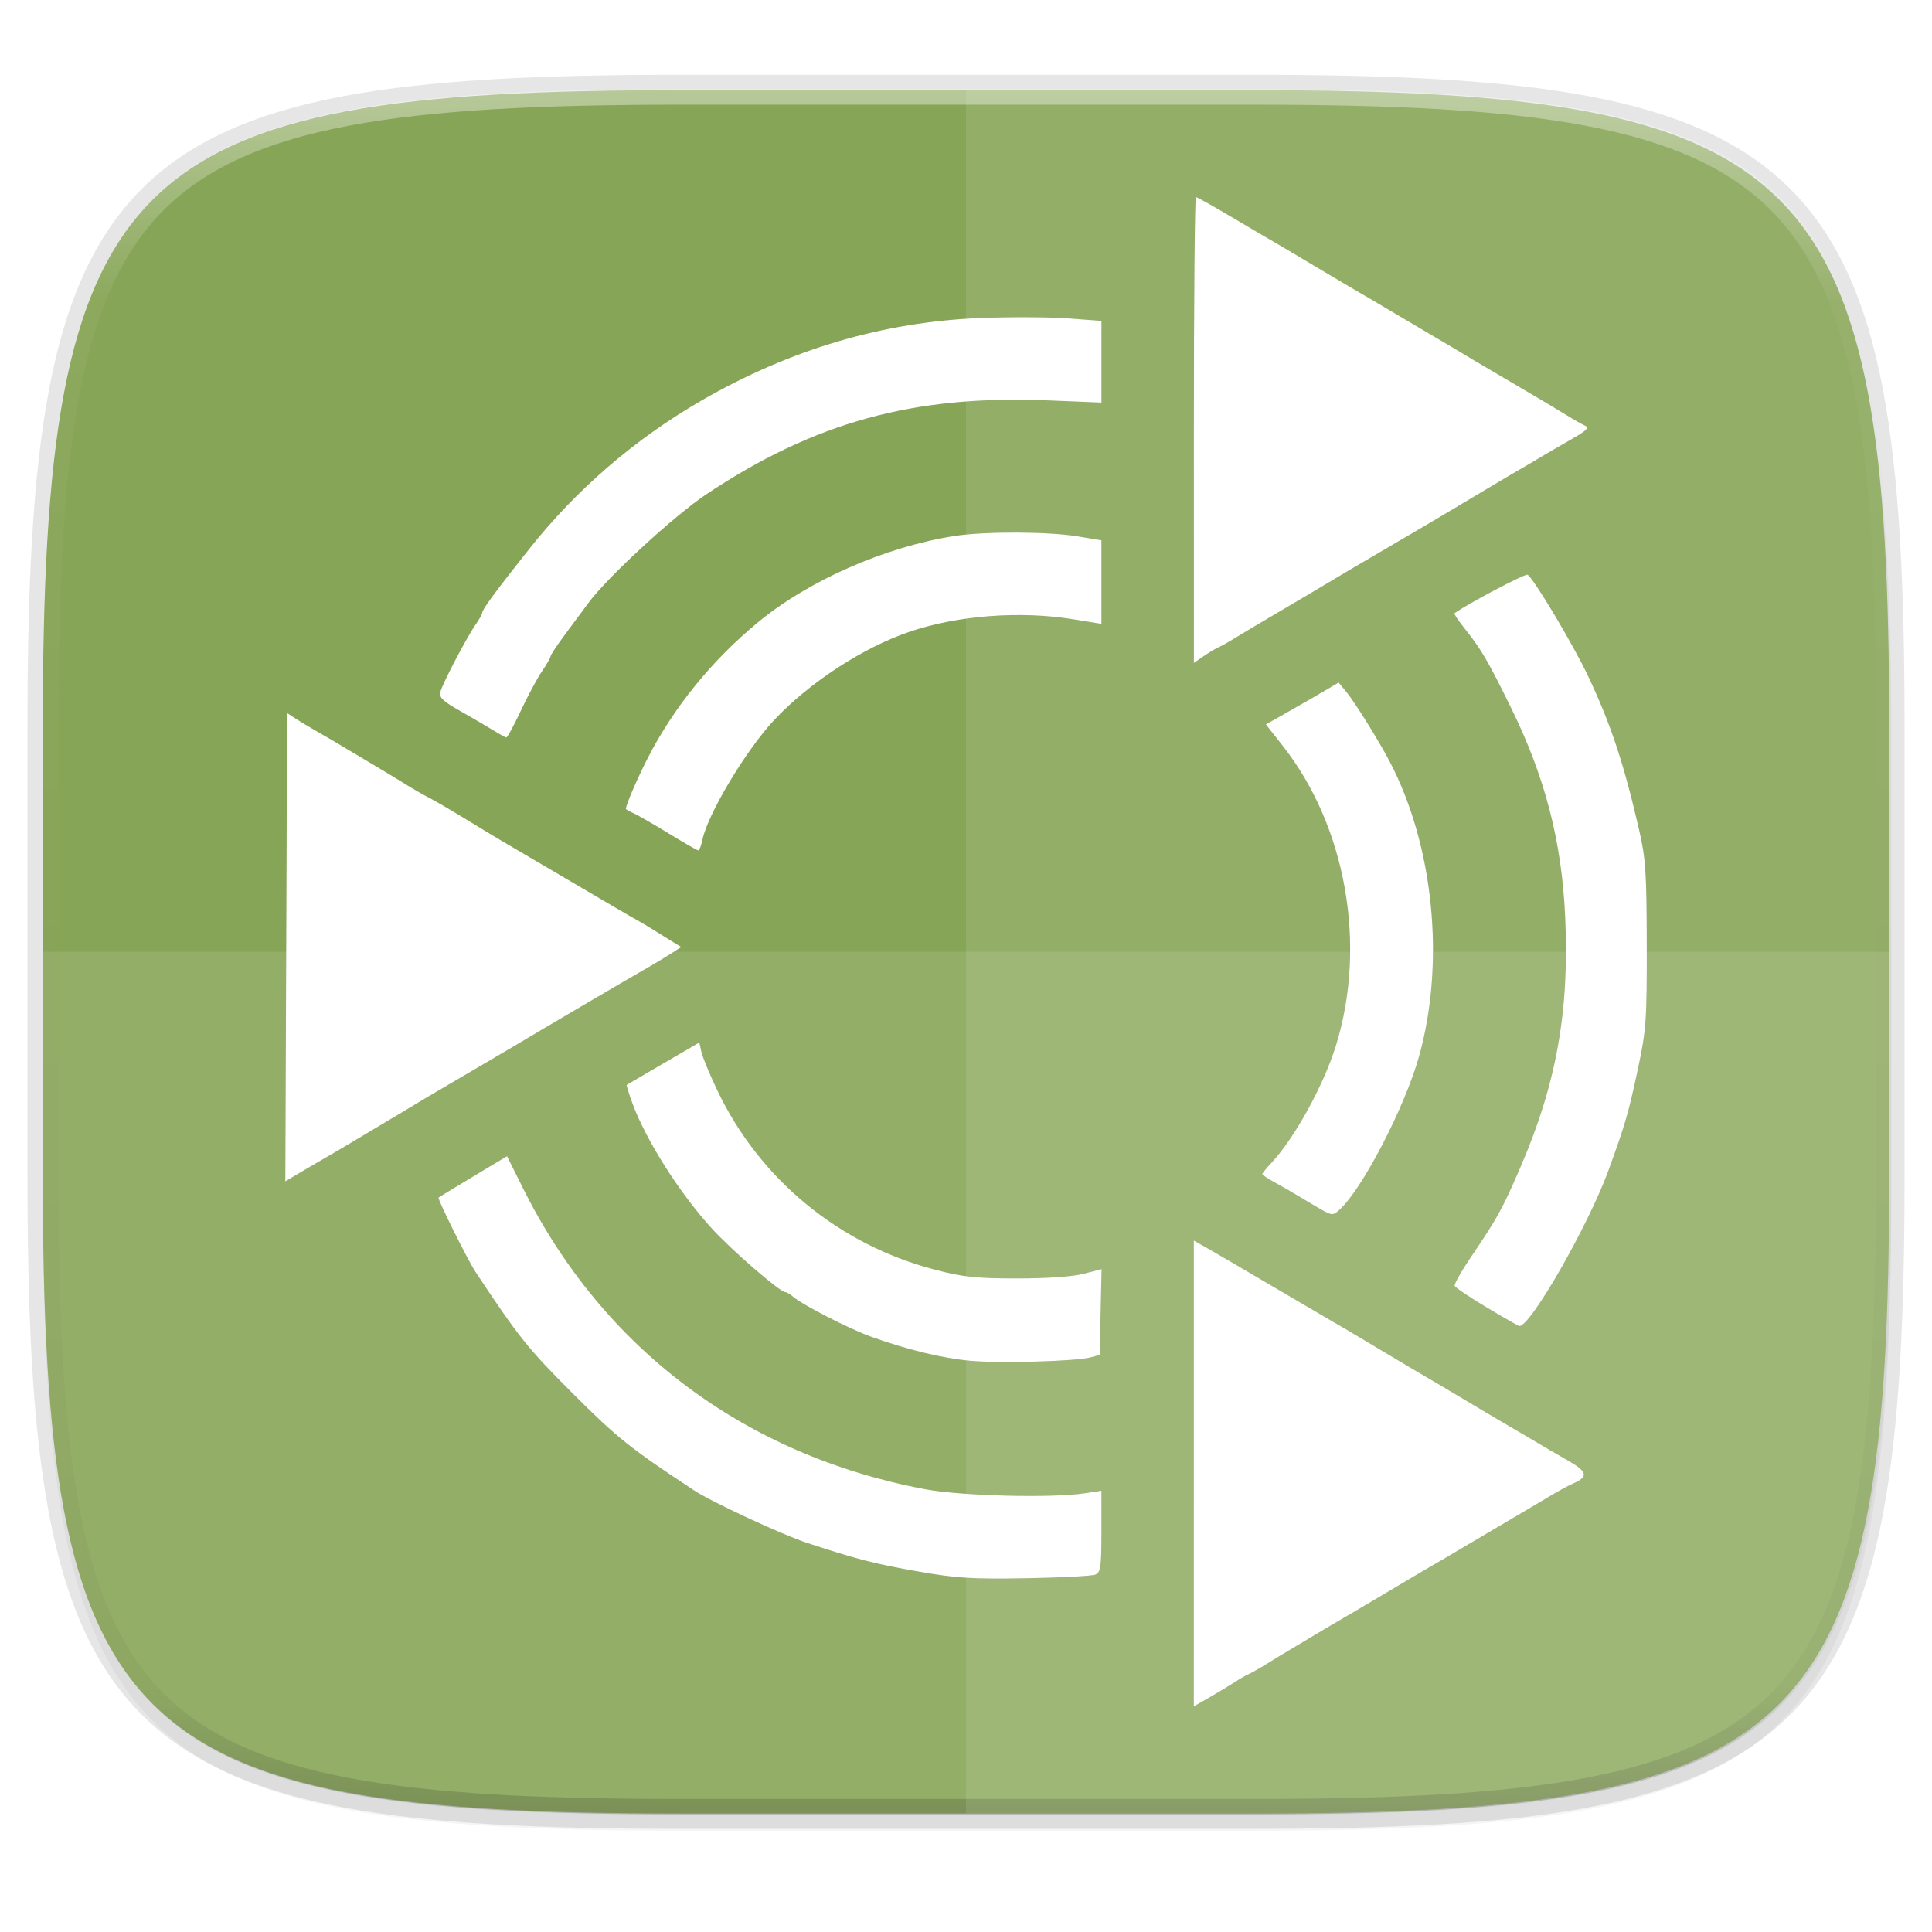 <?xml version="1.0" encoding="UTF-8" standalone="no"?>
<!-- Created with Inkscape (http://www.inkscape.org/) -->

<svg
   xmlns:dc="http://purl.org/dc/elements/1.1/"
   xmlns:cc="http://creativecommons.org/ns#"
   xmlns:rdf="http://www.w3.org/1999/02/22-rdf-syntax-ns#"
   xmlns:svg="http://www.w3.org/2000/svg"
   xmlns="http://www.w3.org/2000/svg"
   xmlns:xlink="http://www.w3.org/1999/xlink"
   xmlns:sodipodi="http://sodipodi.sourceforge.net/DTD/sodipodi-0.dtd"
   xmlns:inkscape="http://www.inkscape.org/namespaces/inkscape"
   width="256"
   height="256"
   viewBox="0 0 67.733 67.733"
   version="1.1"
   id="svg1488"
   inkscape:version="0.92.3 (2405546, 2018-03-11)"
   sodipodi:docname="desktop-enviroment-mate.svg">
  <defs
     id="defs1482">
    <clipPath
       clipPathUnits="userSpaceOnUse"
       id="clipPath1025">
      <path
         id="path1027"
         d="M 111.941,84 C 99.36,84.145 90.153,83.714 82.625,87.867 c -3.764,2.077 -6.752,5.575 -8.398,9.961 C 72.58,102.214 72,107.424 72,114 v 42 h 160 v -26 c 0,-6.576 -0.58,-11.786 -2.227,-16.172 -0.205,-0.545 -0.479,-1.04 -0.742,-1.543 -0.1,-0.185 -0.178,-0.381 -0.273,-0.566 -1.727,-3.388 -4.255,-6.145 -7.383,-7.871 C 213.846,99.694 204.64,100.145 192.059,100 H 192 151.668 L 135.453,84 h -23.492 z"
         style="color:#000000;font-style:normal;font-variant:normal;font-weight:normal;font-stretch:normal;font-size:medium;line-height:normal;font-family:sans-serif;font-variant-ligatures:none;font-variant-position:normal;font-variant-caps:normal;font-variant-numeric:normal;font-variant-alternates:normal;font-feature-settings:normal;text-indent:0;text-align:start;text-decoration:none;text-decoration-line:none;text-decoration-style:solid;text-decoration-color:#000000;letter-spacing:normal;word-spacing:normal;text-transform:none;writing-mode:lr-tb;direction:ltr;baseline-shift:baseline;text-anchor:start;white-space:normal;shape-padding:0;clip-rule:nonzero;display:inline;overflow:visible;visibility:visible;opacity:1;isolation:auto;mix-blend-mode:normal;color-interpolation:sRGB;color-interpolation-filters:linearRGB;solid-color:#000000;solid-opacity:1;fill:#e3dfd5;fill-opacity:1;fill-rule:nonzero;stroke:none;stroke-width:4;stroke-linecap:butt;stroke-linejoin:miter;stroke-miterlimit:4;stroke-dasharray:none;stroke-dashoffset:0;stroke-opacity:1;marker:none;color-rendering:auto;image-rendering:auto;shape-rendering:auto;text-rendering:auto;enable-background:accumulate"
         inkscape:connector-curvature="0" />
    </clipPath>
    <clipPath
       clipPathUnits="userSpaceOnUse"
       id="clipPath1082-3">
      <path
         sodipodi:nodetypes="sssssssss"
         inkscape:connector-curvature="0"
         id="path1084-6"
         d="M 361.938,-212 C 507.235,-212 528,-191.287 528,-46.125 V 70.125 C 528,215.286 507.235,236 361.938,236 H 214.062 C 68.765,236 48,215.286 48,70.125 V -46.125 C 48,-191.287 68.765,-212 214.062,-212 Z"
         style="display:inline;opacity:1;fill:#8c59d9;fill-opacity:1;stroke:none;stroke-width:2;stroke-linecap:round;stroke-linejoin:round;stroke-miterlimit:4;stroke-dasharray:none;stroke-dashoffset:0;stroke-opacity:1;enable-background:new" />
    </clipPath>
    <clipPath
       clipPathUnits="userSpaceOnUse"
       id="clipPath1082-3-5">
      <path
         sodipodi:nodetypes="sssssssss"
         inkscape:connector-curvature="0"
         id="path1084-6-6"
         d="M 361.938,-212 C 507.235,-212 528,-191.287 528,-46.125 V 70.125 C 528,215.286 507.235,236 361.938,236 H 214.062 C 68.765,236 48,215.286 48,70.125 V -46.125 C 48,-191.287 68.765,-212 214.062,-212 Z"
         style="display:inline;opacity:1;fill:#8c59d9;fill-opacity:1;stroke:none;stroke-width:2;stroke-linecap:round;stroke-linejoin:round;stroke-miterlimit:4;stroke-dasharray:none;stroke-dashoffset:0;stroke-opacity:1;enable-background:new" />
    </clipPath>
    <clipPath
       clipPathUnits="userSpaceOnUse"
       id="clipPath1082-3-9">
      <path
         sodipodi:nodetypes="sssssssss"
         inkscape:connector-curvature="0"
         id="path1084-6-3"
         d="M 361.938,-212 C 507.235,-212 528,-191.287 528,-46.125 V 70.125 C 528,215.286 507.235,236 361.938,236 H 214.062 C 68.765,236 48,215.286 48,70.125 V -46.125 C 48,-191.287 68.765,-212 214.062,-212 Z"
         style="display:inline;opacity:1;fill:#8c59d9;fill-opacity:1;stroke:none;stroke-width:2;stroke-linecap:round;stroke-linejoin:round;stroke-miterlimit:4;stroke-dasharray:none;stroke-dashoffset:0;stroke-opacity:1;enable-background:new" />
    </clipPath>
    <clipPath
       clipPathUnits="userSpaceOnUse"
       id="clipPath1082-3-3">
      <path
         sodipodi:nodetypes="sssssssss"
         inkscape:connector-curvature="0"
         id="path1084-6-67"
         d="M 361.938,-212 C 507.235,-212 528,-191.287 528,-46.125 V 70.125 C 528,215.286 507.235,236 361.938,236 H 214.062 C 68.765,236 48,215.286 48,70.125 V -46.125 C 48,-191.287 68.765,-212 214.062,-212 Z"
         style="display:inline;opacity:1;fill:#8c59d9;fill-opacity:1;stroke:none;stroke-width:2;stroke-linecap:round;stroke-linejoin:round;stroke-miterlimit:4;stroke-dasharray:none;stroke-dashoffset:0;stroke-opacity:1;enable-background:new" />
    </clipPath>
    <clipPath
       clipPathUnits="userSpaceOnUse"
       id="clipPath1082-3-53">
      <path
         sodipodi:nodetypes="sssssssss"
         inkscape:connector-curvature="0"
         id="path1084-6-5"
         d="M 361.938,-212 C 507.235,-212 528,-191.287 528,-46.125 V 70.125 C 528,215.286 507.235,236 361.938,236 H 214.062 C 68.765,236 48,215.286 48,70.125 V -46.125 C 48,-191.287 68.765,-212 214.062,-212 Z"
         style="display:inline;opacity:1;fill:#8c59d9;fill-opacity:1;stroke:none;stroke-width:2;stroke-linecap:round;stroke-linejoin:round;stroke-miterlimit:4;stroke-dasharray:none;stroke-dashoffset:0;stroke-opacity:1;enable-background:new" />
    </clipPath>
    <clipPath
       clipPathUnits="userSpaceOnUse"
       id="clipPath1082-3-6">
      <path
         sodipodi:nodetypes="sssssssss"
         inkscape:connector-curvature="0"
         id="path1084-6-2"
         d="M 361.938,-212 C 507.235,-212 528,-191.287 528,-46.125 V 70.125 C 528,215.286 507.235,236 361.938,236 H 214.062 C 68.765,236 48,215.286 48,70.125 V -46.125 C 48,-191.287 68.765,-212 214.062,-212 Z"
         style="display:inline;opacity:1;fill:#8c59d9;fill-opacity:1;stroke:none;stroke-width:2;stroke-linecap:round;stroke-linejoin:round;stroke-miterlimit:4;stroke-dasharray:none;stroke-dashoffset:0;stroke-opacity:1;enable-background:new" />
    </clipPath>
    <clipPath
       clipPathUnits="userSpaceOnUse"
       id="clipPath1082-3-91">
      <path
         sodipodi:nodetypes="sssssssss"
         inkscape:connector-curvature="0"
         id="path1084-6-27"
         d="M 361.938,-212 C 507.235,-212 528,-191.287 528,-46.125 V 70.125 C 528,215.286 507.235,236 361.938,236 H 214.062 C 68.765,236 48,215.286 48,70.125 V -46.125 C 48,-191.287 68.765,-212 214.062,-212 Z"
         style="display:inline;opacity:1;fill:#8c59d9;fill-opacity:1;stroke:none;stroke-width:2;stroke-linecap:round;stroke-linejoin:round;stroke-miterlimit:4;stroke-dasharray:none;stroke-dashoffset:0;stroke-opacity:1;enable-background:new" />
    </clipPath>
    <clipPath
       clipPathUnits="userSpaceOnUse"
       id="clipPath1025-0">
      <path
         style="opacity:1;fill:#8c59d9;fill-opacity:1;stroke:none;stroke-width:2;stroke-linecap:round;stroke-linejoin:round;stroke-miterlimit:4;stroke-dasharray:none;stroke-dashoffset:0;stroke-opacity:1"
         d="M 329.938,32 C 475.235,32 496,52.713 496,197.875 v 116.25 C 496,459.286 475.235,480 329.938,480 H 182.062 C 36.765,480 16,459.286 16,314.125 V 197.875 C 16,52.713 36.765,32 182.062,32 Z"
         id="path1027-9"
         inkscape:connector-curvature="0"
         sodipodi:nodetypes="sssssssss" />
    </clipPath>
    <clipPath
       clipPathUnits="userSpaceOnUse"
       id="clipPath4277-8">
      <rect
         style="color:#000000;display:inline;overflow:visible;visibility:visible;opacity:0.82;fill:#88b637;fill-opacity:1;fill-rule:nonzero;stroke:none;stroke-width:2;stroke-linecap:butt;stroke-linejoin:miter;stroke-miterlimit:4;stroke-dasharray:none;stroke-dashoffset:0;stroke-opacity:1;marker:none;enable-background:accumulate"
         id="rect4279-6"
         width="512"
         height="512"
         x="5.5999999e-07"
         y="0"
         ry="1" />
    </clipPath>
    <linearGradient
       id="linearGradient3650-7-9">
      <stop
         style="stop-color:#5884f4;stop-opacity:1"
         offset="0"
         id="stop4366" />
      <stop
         id="stop4368"
         offset="1"
         style="stop-color:#80a3fa;stop-opacity:1" />
    </linearGradient>
    <clipPath
       clipPathUnits="userSpaceOnUse"
       id="clipPath1082-3-36">
      <path
         sodipodi:nodetypes="sssssssss"
         inkscape:connector-curvature="0"
         id="path1084-6-0"
         d="M 361.938,-212 C 507.235,-212 528,-191.287 528,-46.125 V 70.125 C 528,215.286 507.235,236 361.938,236 H 214.062 C 68.765,236 48,215.286 48,70.125 V -46.125 C 48,-191.287 68.765,-212 214.062,-212 Z"
         style="display:inline;opacity:1;fill:#8c59d9;fill-opacity:1;stroke:none;stroke-width:2;stroke-linecap:round;stroke-linejoin:round;stroke-miterlimit:4;stroke-dasharray:none;stroke-dashoffset:0;stroke-opacity:1;enable-background:new" />
    </clipPath>
    <clipPath
       clipPathUnits="userSpaceOnUse"
       id="clipPath983">
      <path
         id="path985"
         d="M 115.031,44 C 42.383,44 32,54.357 32,126.938 v 58.125 C 32,257.643 42.383,268 115.031,268 H 152 V 44 Z"
         style="opacity:1;fill:#4d4d4d;fill-opacity:1;stroke:none;stroke-width:2;stroke-linecap:round;stroke-linejoin:round;stroke-miterlimit:4;stroke-dasharray:none;stroke-dashoffset:0;stroke-opacity:1"
         inkscape:connector-curvature="0" />
    </clipPath>
    <clipPath
       clipPathUnits="userSpaceOnUse"
       id="clipPath1082-3-62">
      <path
         sodipodi:nodetypes="sssssssss"
         inkscape:connector-curvature="0"
         id="path1084-6-61"
         d="M 361.938,-212 C 507.235,-212 528,-191.287 528,-46.125 V 70.125 C 528,215.286 507.235,236 361.938,236 H 214.062 C 68.765,236 48,215.286 48,70.125 V -46.125 C 48,-191.287 68.765,-212 214.062,-212 Z"
         style="display:inline;opacity:1;fill:#8c59d9;fill-opacity:1;stroke:none;stroke-width:2;stroke-linecap:round;stroke-linejoin:round;stroke-miterlimit:4;stroke-dasharray:none;stroke-dashoffset:0;stroke-opacity:1;enable-background:new" />
    </clipPath>
    <clipPath
       clipPathUnits="userSpaceOnUse"
       id="clipPath949">
      <path
         sodipodi:nodetypes="sssssssss"
         inkscape:connector-curvature="0"
         id="path951"
         d="M 329.938,32 C 475.235,32 496,52.713 496,197.875 v 116.25 C 496,459.286 475.235,480 329.938,480 H 182.062 C 36.765,480 16,459.286 16,314.125 V 197.875 C 16,52.713 36.765,32 182.062,32 Z"
         style="opacity:1;fill:#eab305;fill-opacity:1;stroke:none;stroke-width:4;stroke-linecap:round;stroke-linejoin:round;stroke-miterlimit:4;stroke-dasharray:none;stroke-dashoffset:0;stroke-opacity:1" />
    </clipPath>
    <clipPath
       clipPathUnits="userSpaceOnUse"
       id="clipPath954">
      <path
         sodipodi:nodetypes="sssssssss"
         inkscape:connector-curvature="0"
         id="path952"
         d="M 329.938,32 C 475.235,32 496,52.713 496,197.875 v 116.25 C 496,459.286 475.235,480 329.938,480 H 182.062 C 36.765,480 16,459.286 16,314.125 V 197.875 C 16,52.713 36.765,32 182.062,32 Z"
         style="opacity:1;fill:#eab305;fill-opacity:1;stroke:none;stroke-width:4;stroke-linecap:round;stroke-linejoin:round;stroke-miterlimit:4;stroke-dasharray:none;stroke-dashoffset:0;stroke-opacity:1" />
    </clipPath>
    <clipPath
       clipPathUnits="userSpaceOnUse"
       id="clipPath1082-3-8">
      <path
         sodipodi:nodetypes="sssssssss"
         inkscape:connector-curvature="0"
         id="path1084-6-7"
         d="M 361.938,-212 C 507.235,-212 528,-191.287 528,-46.125 V 70.125 C 528,215.286 507.235,236 361.938,236 H 214.062 C 68.765,236 48,215.286 48,70.125 V -46.125 C 48,-191.287 68.765,-212 214.062,-212 Z"
         style="display:inline;opacity:1;fill:#8c59d9;fill-opacity:1;stroke:none;stroke-width:2;stroke-linecap:round;stroke-linejoin:round;stroke-miterlimit:4;stroke-dasharray:none;stroke-dashoffset:0;stroke-opacity:1;enable-background:new" />
    </clipPath>
    <clipPath
       clipPathUnits="userSpaceOnUse"
       id="clipPath1082-3-92">
      <path
         sodipodi:nodetypes="sssssssss"
         inkscape:connector-curvature="0"
         id="path1084-6-02"
         d="M 361.938,-212 C 507.235,-212 528,-191.287 528,-46.125 V 70.125 C 528,215.286 507.235,236 361.938,236 H 214.062 C 68.765,236 48,215.286 48,70.125 V -46.125 C 48,-191.287 68.765,-212 214.062,-212 Z"
         style="display:inline;opacity:1;fill:#8c59d9;fill-opacity:1;stroke:none;stroke-width:2;stroke-linecap:round;stroke-linejoin:round;stroke-miterlimit:4;stroke-dasharray:none;stroke-dashoffset:0;stroke-opacity:1;enable-background:new" />
    </clipPath>
    <clipPath
       clipPathUnits="userSpaceOnUse"
       id="clipPath1082">
      <path
         sodipodi:nodetypes="sssssssss"
         inkscape:connector-curvature="0"
         id="path1084"
         d="M 361.938,-212 C 507.235,-212 528,-191.287 528,-46.125 V 70.125 C 528,215.286 507.235,236 361.938,236 H 214.062 C 68.765,236 48,215.286 48,70.125 V -46.125 C 48,-191.287 68.765,-212 214.062,-212 Z"
         style="display:inline;opacity:1;fill:#8c59d9;fill-opacity:1;stroke:none;stroke-width:2;stroke-linecap:round;stroke-linejoin:round;stroke-miterlimit:4;stroke-dasharray:none;stroke-dashoffset:0;stroke-opacity:1;enable-background:new" />
    </clipPath>
    <linearGradient
       inkscape:collect="always"
       xlink:href="#linearGradient1013"
       id="linearGradient1108"
       x1="296"
       y1="-212"
       x2="296"
       y2="236"
       gradientUnits="userSpaceOnUse" />
    <linearGradient
       id="linearGradient1013"
       inkscape:collect="always">
      <stop
         id="stop1005"
         offset="0"
         style="stop-color:#ffffff;stop-opacity:1;" />
      <stop
         style="stop-color:#ffffff;stop-opacity:0.098"
         offset="0.125"
         id="stop1007" />
      <stop
         style="stop-color:#000000;stop-opacity:0.098"
         offset="0.925"
         id="stop1009" />
      <stop
         id="stop1011"
         offset="1"
         style="stop-color:#000000;stop-opacity:0.498" />
    </linearGradient>
    <clipPath
       clipPathUnits="userSpaceOnUse"
       id="clipPath1082-3-361">
      <path
         sodipodi:nodetypes="sssssssss"
         inkscape:connector-curvature="0"
         id="path1084-6-29"
         d="M 361.938,-212 C 507.235,-212 528,-191.287 528,-46.125 V 70.125 C 528,215.286 507.235,236 361.938,236 H 214.062 C 68.765,236 48,215.286 48,70.125 V -46.125 C 48,-191.287 68.765,-212 214.062,-212 Z"
         style="display:inline;opacity:1;fill:#8c59d9;fill-opacity:1;stroke:none;stroke-width:2;stroke-linecap:round;stroke-linejoin:round;stroke-miterlimit:4;stroke-dasharray:none;stroke-dashoffset:0;stroke-opacity:1;enable-background:new" />
    </clipPath>
    <clipPath
       clipPathUnits="userSpaceOnUse"
       id="clipPath1079">
      <circle
         cx="213.843"
         cy="146"
         r="55"
         style="color:#000000;display:inline;overflow:visible;visibility:visible;opacity:1;fill:url(#linearGradient1083);fill-opacity:1;fill-rule:nonzero;stroke:none;stroke-width:8;stroke-linecap:butt;stroke-linejoin:miter;stroke-miterlimit:4;stroke-dasharray:none;stroke-dashoffset:0;stroke-opacity:1;marker:none;enable-background:accumulate"
         id="circle1081"
         transform="scale(-1,1)" />
    </clipPath>
    <clipPath
       clipPathUnits="userSpaceOnUse"
       id="clipPath984">
      <circle
         cx="213.843"
         cy="146"
         r="55"
         style="color:#000000;display:inline;overflow:visible;visibility:visible;opacity:1;fill:url(#linearGradient1083);fill-opacity:1;fill-rule:nonzero;stroke:none;stroke-width:8;stroke-linecap:butt;stroke-linejoin:miter;stroke-miterlimit:4;stroke-dasharray:none;stroke-dashoffset:0;stroke-opacity:1;marker:none;enable-background:accumulate"
         id="circle982"
         transform="scale(-1,1)" />
    </clipPath>
    <clipPath
       clipPathUnits="userSpaceOnUse"
       id="clipPath988">
      <circle
         cx="213.843"
         cy="146"
         r="55"
         style="color:#000000;display:inline;overflow:visible;visibility:visible;opacity:1;fill:url(#linearGradient1083);fill-opacity:1;fill-rule:nonzero;stroke:none;stroke-width:8;stroke-linecap:butt;stroke-linejoin:miter;stroke-miterlimit:4;stroke-dasharray:none;stroke-dashoffset:0;stroke-opacity:1;marker:none;enable-background:accumulate"
         id="circle986"
         transform="scale(-1,1)" />
    </clipPath>
    <clipPath
       clipPathUnits="userSpaceOnUse"
       id="clipPath992">
      <circle
         cx="213.843"
         cy="146"
         r="55"
         style="color:#000000;display:inline;overflow:visible;visibility:visible;opacity:1;fill:url(#linearGradient1083);fill-opacity:1;fill-rule:nonzero;stroke:none;stroke-width:8;stroke-linecap:butt;stroke-linejoin:miter;stroke-miterlimit:4;stroke-dasharray:none;stroke-dashoffset:0;stroke-opacity:1;marker:none;enable-background:accumulate"
         id="circle990"
         transform="scale(-1,1)" />
    </clipPath>
    <filter
       inkscape:collect="always"
       style="color-interpolation-filters:sRGB"
       id="filter4569"
       x="-0.012"
       width="1.023"
       y="-0.012"
       height="1.025">
      <feGaussianBlur
         inkscape:collect="always"
         stdDeviation="1.16"
         id="feGaussianBlur4571" />
    </filter>
    <filter
       inkscape:collect="always"
       style="color-interpolation-filters:sRGB"
       id="filter939"
       x="-0.023"
       width="1.046"
       y="-0.025"
       height="1.05">
      <feGaussianBlur
         inkscape:collect="always"
         stdDeviation="2.32"
         id="feGaussianBlur941" />
    </filter>
    <filter
       inkscape:collect="always"
       style="color-interpolation-filters:sRGB"
       id="filter1531"
       x="-0.051"
       width="1.101"
       y="-0.046"
       height="1.091">
      <feGaussianBlur
         inkscape:collect="always"
         stdDeviation="1.006"
         id="feGaussianBlur1533" />
    </filter>
  </defs>
  <sodipodi:namedview
     id="base"
     pagecolor="#ffffff"
     bordercolor="#666666"
     borderopacity="1.0"
     inkscape:pageopacity="0.0"
     inkscape:pageshadow="2"
     inkscape:zoom="1.3285256"
     inkscape:cx="-198.53983"
     inkscape:cy="76.041629"
     inkscape:document-units="px"
     inkscape:current-layer="layer1"
     showgrid="false"
     units="px"
     inkscape:window-width="1920"
     inkscape:window-height="1009"
     inkscape:window-x="0"
     inkscape:window-y="34"
     inkscape:window-maximized="1">
    <inkscape:grid
       type="xygrid"
       id="grid2168" />
  </sodipodi:namedview>
  <g
     inkscape:label="Livello 1"
     inkscape:groupmode="layer"
     id="layer1"
     transform="translate(0,-229.267)">
    <path
       style="display:inline;opacity:0.2;fill:#000000;fill-opacity:1;stroke:none;stroke-width:2;stroke-linecap:round;stroke-linejoin:round;stroke-miterlimit:4;stroke-dasharray:none;stroke-dashoffset:0;stroke-opacity:1;filter:url(#filter939);enable-background:new"
       d="m 162.537,5.568 c 72.649,0 83.031,10.357 83.031,82.938 v 58.125 c 0,72.581 -10.383,82.938 -83.031,82.938 H 88.599 C 15.951,229.568 5.568,219.211 5.568,146.631 V 88.506 c 0,-72.581 10.383,-82.938 83.031,-82.938 z"
       id="path937"
       inkscape:connector-curvature="0"
       sodipodi:nodetypes="sssssssss"
       transform="matrix(0.27,0,0,0.27,-1.9098094e-8,231.465)" />
    <path
       sodipodi:nodetypes="sssssssss"
       inkscape:connector-curvature="0"
       id="path4558"
       d="m 43.837,232.428 c 19.594,0 22.394,2.793 22.394,22.369 v 15.677 c 0,19.576 -2.8,22.369 -22.394,22.369 H 23.896 c -19.594,0 -22.394,-2.793 -22.394,-22.369 v -15.677 c 0,-19.576 2.8,-22.369 22.394,-22.369 z"
       style="display:inline;opacity:0.1;fill:none;fill-opacity:1;stroke:#000000;stroke-width:1.079;stroke-linecap:round;stroke-linejoin:round;stroke-miterlimit:4;stroke-dasharray:none;stroke-dashoffset:0;stroke-opacity:1;enable-background:new" />
    <path
       sodipodi:nodetypes="sssssssss"
       inkscape:connector-curvature="0"
       id="path4567"
       d="m 162.537,3.568 c 72.649,0 83.031,10.357 83.031,82.938 v 58.125 c 0,72.581 -10.383,82.938 -83.031,82.938 H 88.599 C 15.951,227.568 5.568,217.211 5.568,144.631 V 86.506 c 0,-72.581 10.383,-82.938 83.031,-82.938 z"
       style="display:inline;opacity:0.1;fill:#000000;fill-opacity:1;stroke:none;stroke-width:2;stroke-linecap:round;stroke-linejoin:round;stroke-miterlimit:4;stroke-dasharray:none;stroke-dashoffset:0;stroke-opacity:1;filter:url(#filter4569);enable-background:new"
       transform="matrix(0.27,0,0,0.27,-1.9098094e-8,231.465)" />
    <path
       style="display:inline;opacity:1;fill:#87a556;fill-opacity:1;stroke:none;stroke-width:0.539;stroke-linecap:round;stroke-linejoin:round;stroke-miterlimit:4;stroke-dasharray:none;stroke-dashoffset:0;stroke-opacity:1;enable-background:new"
       d="m 43.837,232.428 c 19.594,0 22.394,2.793 22.394,22.369 v 15.677 c 0,19.576 -2.8,22.369 -22.394,22.369 h -19.942 c -19.594,0 -22.394,-2.793 -22.394,-22.369 v -15.677 c 0,-19.576 2.8,-22.369 22.394,-22.369 z"
       id="rect877"
       inkscape:connector-curvature="0"
       sodipodi:nodetypes="sssssssss" />
    <path
       sodipodi:nodetypes="sssssssss"
       inkscape:connector-curvature="0"
       id="path1068"
       d="M 361.938,-212 C 507.235,-212 528,-191.287 528,-46.125 V 70.125 C 528,215.286 507.235,236 361.938,236 H 214.062 C 68.765,236 48,215.286 48,70.125 V -46.125 C 48,-191.287 68.765,-212 214.062,-212 Z"
       style="display:inline;opacity:0.4;fill:none;fill-opacity:1;stroke:url(#linearGradient1108);stroke-width:8;stroke-linecap:round;stroke-linejoin:round;stroke-miterlimit:4;stroke-dasharray:none;stroke-dashoffset:0;stroke-opacity:1;enable-background:new"
       clip-path="url(#clipPath1082-3-361)"
       transform="matrix(0.135,0,0,0.135,-4.971,261.017)" />
    <g
       id="g1542"
       transform="translate(1.508,0.563)" />
    <path
       style="display:inline;opacity:0.1;fill:#ffffff;fill-opacity:1;stroke:none;stroke-width:0.539;stroke-linecap:round;stroke-linejoin:round;stroke-miterlimit:4;stroke-dasharray:none;stroke-dashoffset:0;stroke-opacity:1;enable-background:new"
       d="m 33.867,232.428 v 60.415 h 9.971 c 19.594,0 22.394,-2.793 22.394,-22.369 v -15.677 c 0,-19.576 -2.8,-22.369 -22.394,-22.369 z"
       id="path1099"
       inkscape:connector-curvature="0" />
    <path
       style="display:inline;opacity:0.1;fill:#ffffff;fill-opacity:1;stroke:none;stroke-width:0.539;stroke-linecap:round;stroke-linejoin:round;stroke-miterlimit:4;stroke-dasharray:none;stroke-dashoffset:0;stroke-opacity:1;enable-background:new"
       d="m 23.896,292.842 c -19.594,0 -22.394,-2.793 -22.394,-22.369 v -7.838 H 66.232 v 7.838 c 0,19.576 -2.8,22.369 -22.394,22.369 z"
       id="path1107"
       inkscape:connector-curvature="0" />
    <path
       style="fill:#000000;stroke-width:0.12;filter:url(#filter1531);opacity:0.3"
       d="m 41.854,280.926 v -8.167 l 0.51,0.289 c 0.28,0.159 1.266,0.735 2.189,1.28 0.924,0.545 1.869,1.099 2.099,1.231 0.442,0.253 0.486,0.279 2.063,1.222 0.548,0.328 1.104,0.657 1.236,0.732 0.132,0.075 0.807,0.475 1.5,0.889 0.693,0.414 1.449,0.861 1.68,0.994 0.231,0.133 0.582,0.339 0.78,0.459 0.198,0.12 0.668,0.393 1.044,0.607 0.717,0.409 0.75,0.578 0.161,0.831 -0.135,0.058 -0.494,0.255 -0.798,0.437 -0.304,0.183 -1.105,0.656 -1.779,1.052 -0.674,0.396 -1.37,0.807 -1.546,0.913 -0.176,0.106 -0.509,0.302 -0.74,0.434 -0.231,0.133 -0.987,0.579 -1.68,0.992 -0.693,0.413 -1.449,0.859 -1.68,0.992 -0.231,0.133 -0.582,0.34 -0.78,0.461 -0.198,0.121 -0.549,0.331 -0.78,0.466 -0.231,0.135 -0.636,0.381 -0.9,0.545 -0.264,0.165 -0.561,0.334 -0.66,0.377 -0.099,0.042 -0.315,0.166 -0.48,0.276 -0.165,0.109 -0.556,0.346 -0.87,0.525 l -0.57,0.327 z m -9.658,3.436 c -1.541,-0.271 -2.141,-0.426 -3.899,-1.002 -0.87,-0.285 -3.347,-1.436 -3.959,-1.839 -2.241,-1.476 -2.703,-1.845 -4.266,-3.408 -1.568,-1.568 -1.881,-1.96 -3.409,-4.266 -0.261,-0.394 -1.332,-2.549 -1.289,-2.593 0.019,-0.019 0.567,-0.353 1.218,-0.743 l 1.184,-0.71 0.544,1.093 c 2.815,5.659 7.796,9.393 14.116,10.583 1.26,0.237 4.458,0.317 5.609,0.14 l 0.57,-0.088 v 1.425 c 0,1.242 -0.027,1.436 -0.21,1.515 -0.115,0.05 -1.209,0.108 -2.429,0.129 -1.895,0.033 -2.447,-10e-4 -3.779,-0.236 z m 1.8,-7.39 c -0.978,-0.091 -2.197,-0.388 -3.469,-0.846 -0.752,-0.271 -2.401,-1.117 -2.719,-1.394 -0.104,-0.091 -0.23,-0.165 -0.279,-0.165 -0.183,0 -1.865,-1.457 -2.566,-2.222 -1.129,-1.232 -2.319,-3.107 -2.79,-4.393 -0.126,-0.345 -0.217,-0.637 -0.202,-0.649 0.015,-0.012 0.595,-0.352 1.287,-0.755 l 1.26,-0.734 0.071,0.328 c 0.039,0.18 0.29,0.786 0.557,1.347 1.488,3.125 4.275,5.419 7.648,6.295 0.982,0.255 1.437,0.303 2.867,0.303 1.046,0 1.943,-0.063 2.33,-0.163 l 0.629,-0.163 -0.033,1.504 -0.033,1.504 -0.322,0.086 c -0.523,0.139 -3.199,0.214 -4.237,0.117 z m 18.117,-1.873 c -0.593,-0.354 -1.095,-0.694 -1.115,-0.755 -0.02,-0.061 0.25,-0.536 0.602,-1.054 0.893,-1.318 1.067,-1.633 1.682,-3.052 1.286,-2.967 1.745,-5.526 1.588,-8.868 -0.122,-2.612 -0.705,-4.86 -1.881,-7.258 -0.814,-1.661 -1.061,-2.084 -1.63,-2.796 -0.227,-0.284 -0.393,-0.531 -0.37,-0.548 0.46,-0.332 2.464,-1.39 2.562,-1.352 0.182,0.07 1.6,2.441 2.127,3.556 0.798,1.691 1.252,3.059 1.789,5.399 0.229,0.998 0.262,1.497 0.266,4.019 0.004,2.68 -0.018,2.984 -0.319,4.394 -0.321,1.506 -0.441,1.918 -1.027,3.524 -0.708,1.941 -2.755,5.508 -3.125,5.447 -0.038,-0.006 -0.554,-0.301 -1.147,-0.655 z m -5.82,-3.444 c -0.231,-0.133 -0.582,-0.341 -0.78,-0.462 -0.198,-0.121 -0.562,-0.331 -0.81,-0.466 -0.247,-0.135 -0.45,-0.269 -0.45,-0.297 0,-0.028 0.141,-0.203 0.314,-0.387 0.82,-0.878 1.833,-2.718 2.267,-4.115 1.094,-3.525 0.358,-7.685 -1.857,-10.505 l -0.597,-0.759 0.867,-0.492 c 0.477,-0.271 1.051,-0.601 1.275,-0.735 l 0.409,-0.242 0.278,0.338 c 0.291,0.353 1.138,1.716 1.515,2.438 1.54,2.946 1.947,7.017 1.03,10.317 -0.499,1.798 -2.018,4.717 -2.817,5.414 -0.207,0.181 -0.254,0.177 -0.644,-0.047 z m -36.259,-9.179 0.032,-8.21 0.291,0.19 c 0.16,0.105 0.497,0.307 0.748,0.45 0.252,0.143 0.601,0.346 0.776,0.452 0.175,0.106 0.661,0.396 1.08,0.643 0.419,0.248 0.978,0.586 1.242,0.751 0.264,0.165 0.642,0.382 0.84,0.483 0.198,0.101 0.765,0.431 1.26,0.734 0.495,0.303 1.062,0.646 1.26,0.762 0.198,0.116 1.116,0.655 2.039,1.198 1.994,1.173 2.44,1.433 2.759,1.61 0.132,0.073 0.388,0.227 0.57,0.341 0.181,0.114 0.471,0.294 0.643,0.399 l 0.313,0.191 -0.403,0.254 c -0.222,0.139 -0.511,0.315 -0.643,0.39 -0.696,0.395 -3.53,2.059 -4.867,2.857 -0.235,0.141 -0.982,0.58 -1.659,0.975 -1.24,0.725 -1.607,0.942 -2.322,1.377 -0.214,0.13 -0.579,0.348 -0.81,0.483 -0.231,0.135 -0.582,0.345 -0.78,0.466 -0.198,0.121 -0.549,0.328 -0.78,0.46 -0.231,0.132 -0.69,0.4 -1.02,0.596 l -0.6,0.356 z m 13.405,-3.992 c -0.528,-0.322 -1.081,-0.64 -1.23,-0.707 -0.148,-0.066 -0.269,-0.135 -0.268,-0.153 0.008,-0.152 0.385,-1.028 0.749,-1.745 0.911,-1.79 2.254,-3.45 3.879,-4.792 1.78,-1.471 4.463,-2.65 6.897,-3.03 1.05,-0.164 3.281,-0.157 4.316,0.014 l 0.833,0.138 v 1.465 1.465 l -0.99,-0.161 c -1.857,-0.302 -4.03,-0.138 -5.721,0.432 -1.64,0.553 -3.545,1.795 -4.776,3.115 -0.988,1.06 -2.327,3.302 -2.506,4.2 -0.04,0.201 -0.107,0.361 -0.148,0.356 -0.041,-0.006 -0.507,-0.274 -1.035,-0.596 z m -6.118,-3.596 c -0.198,-0.124 -0.717,-0.427 -1.152,-0.674 -0.654,-0.37 -0.782,-0.491 -0.729,-0.695 0.075,-0.294 0.924,-1.913 1.24,-2.365 0.122,-0.175 0.222,-0.353 0.222,-0.395 0,-0.12 0.45,-0.732 1.654,-2.251 1.65,-2.081 3.717,-3.861 6.043,-5.203 3.108,-1.793 6.373,-2.757 9.786,-2.89 1.04,-0.041 2.418,-0.034 3.061,0.014 l 1.17,0.088 v 1.432 1.432 l -1.89,-0.077 c -4.693,-0.191 -8.171,0.766 -11.963,3.292 -1.124,0.749 -3.465,2.903 -4.124,3.796 -0.146,0.198 -0.507,0.684 -0.801,1.08 -0.294,0.396 -0.536,0.758 -0.536,0.804 -7.14e-4,0.047 -0.137,0.285 -0.303,0.529 -0.166,0.244 -0.5,0.868 -0.742,1.385 -0.242,0.517 -0.471,0.937 -0.508,0.932 -0.037,-0.005 -0.23,-0.11 -0.428,-0.235 z m 24.534,-10.546 c 0,-4.491 0.032,-8.166 0.072,-8.166 0.04,0 0.593,0.309 1.23,0.687 0.637,0.378 1.266,0.748 1.398,0.822 0.132,0.074 0.807,0.474 1.5,0.888 0.693,0.414 1.449,0.861 1.68,0.994 0.231,0.133 0.582,0.339 0.78,0.459 0.198,0.119 0.738,0.438 1.2,0.709 0.462,0.27 1.015,0.597 1.23,0.726 0.214,0.129 0.547,0.329 0.74,0.444 0.193,0.115 0.904,0.534 1.581,0.93 0.677,0.396 1.424,0.841 1.659,0.989 0.235,0.148 0.522,0.311 0.638,0.362 0.169,0.075 0.076,0.169 -0.48,0.486 -0.379,0.216 -0.878,0.507 -1.109,0.646 -0.231,0.139 -0.528,0.314 -0.66,0.388 -0.132,0.074 -0.688,0.403 -1.236,0.731 -1.806,1.08 -1.869,1.117 -3.851,2.276 -0.677,0.396 -1.409,0.828 -1.625,0.96 -0.216,0.132 -0.945,0.564 -1.62,0.96 -0.674,0.396 -1.424,0.842 -1.666,0.992 -0.242,0.15 -0.521,0.307 -0.62,0.349 -0.099,0.042 -0.328,0.18 -0.51,0.306 l -0.33,0.229 z"
       id="path817"
       inkscape:connector-curvature="0" />
    <path
       inkscape:connector-curvature="0"
       id="path1535"
       d="m 41.854,280.926 v -8.167 l 0.51,0.289 c 0.28,0.159 1.266,0.735 2.189,1.28 0.924,0.545 1.869,1.099 2.099,1.231 0.442,0.253 0.486,0.279 2.063,1.222 0.548,0.328 1.104,0.657 1.236,0.732 0.132,0.075 0.807,0.475 1.5,0.889 0.693,0.414 1.449,0.861 1.68,0.994 0.231,0.133 0.582,0.339 0.78,0.459 0.198,0.12 0.668,0.393 1.044,0.607 0.717,0.409 0.75,0.578 0.161,0.831 -0.135,0.058 -0.494,0.255 -0.798,0.437 -0.304,0.183 -1.105,0.656 -1.779,1.052 -0.674,0.396 -1.37,0.807 -1.546,0.913 -0.176,0.106 -0.509,0.302 -0.74,0.434 -0.231,0.133 -0.987,0.579 -1.68,0.992 -0.693,0.413 -1.449,0.859 -1.68,0.992 -0.231,0.133 -0.582,0.34 -0.78,0.461 -0.198,0.121 -0.549,0.331 -0.78,0.466 -0.231,0.135 -0.636,0.381 -0.9,0.545 -0.264,0.165 -0.561,0.334 -0.66,0.377 -0.099,0.042 -0.315,0.166 -0.48,0.276 -0.165,0.109 -0.556,0.346 -0.87,0.525 l -0.57,0.327 z m -9.658,3.436 c -1.541,-0.271 -2.141,-0.426 -3.899,-1.002 -0.87,-0.285 -3.347,-1.436 -3.959,-1.839 -2.241,-1.476 -2.703,-1.845 -4.266,-3.408 -1.568,-1.568 -1.881,-1.96 -3.409,-4.266 -0.261,-0.394 -1.332,-2.549 -1.289,-2.593 0.019,-0.019 0.567,-0.353 1.218,-0.743 l 1.184,-0.71 0.544,1.093 c 2.815,5.659 7.796,9.393 14.116,10.583 1.26,0.237 4.458,0.317 5.609,0.14 l 0.57,-0.088 v 1.425 c 0,1.242 -0.027,1.436 -0.21,1.515 -0.115,0.05 -1.209,0.108 -2.429,0.129 -1.895,0.033 -2.447,-10e-4 -3.779,-0.236 z m 1.8,-7.39 c -0.978,-0.091 -2.197,-0.388 -3.469,-0.846 -0.752,-0.271 -2.401,-1.117 -2.719,-1.394 -0.104,-0.091 -0.23,-0.165 -0.279,-0.165 -0.183,0 -1.865,-1.457 -2.566,-2.222 -1.129,-1.232 -2.319,-3.107 -2.79,-4.393 -0.126,-0.345 -0.217,-0.637 -0.202,-0.649 0.015,-0.012 0.595,-0.352 1.287,-0.755 l 1.26,-0.734 0.071,0.328 c 0.039,0.18 0.29,0.786 0.557,1.347 1.488,3.125 4.275,5.419 7.648,6.295 0.982,0.255 1.437,0.303 2.867,0.303 1.046,0 1.943,-0.063 2.33,-0.163 l 0.629,-0.163 -0.033,1.504 -0.033,1.504 -0.322,0.086 c -0.523,0.139 -3.199,0.214 -4.237,0.117 z m 18.117,-1.873 c -0.593,-0.354 -1.095,-0.694 -1.115,-0.755 -0.02,-0.061 0.25,-0.536 0.602,-1.054 0.893,-1.318 1.067,-1.633 1.682,-3.052 1.286,-2.967 1.745,-5.526 1.588,-8.868 -0.122,-2.612 -0.705,-4.86 -1.881,-7.258 -0.814,-1.661 -1.061,-2.084 -1.63,-2.796 -0.227,-0.284 -0.393,-0.531 -0.37,-0.548 0.46,-0.332 2.464,-1.39 2.562,-1.352 0.182,0.07 1.6,2.441 2.127,3.556 0.798,1.691 1.252,3.059 1.789,5.399 0.229,0.998 0.262,1.497 0.266,4.019 0.004,2.68 -0.018,2.984 -0.319,4.394 -0.321,1.506 -0.441,1.918 -1.027,3.524 -0.708,1.941 -2.755,5.508 -3.125,5.447 -0.038,-0.006 -0.554,-0.301 -1.147,-0.655 z m -5.82,-3.444 c -0.231,-0.133 -0.582,-0.341 -0.78,-0.462 -0.198,-0.121 -0.562,-0.331 -0.81,-0.466 -0.247,-0.135 -0.45,-0.269 -0.45,-0.297 0,-0.028 0.141,-0.203 0.314,-0.387 0.82,-0.878 1.833,-2.718 2.267,-4.115 1.094,-3.525 0.358,-7.685 -1.857,-10.505 l -0.597,-0.759 0.867,-0.492 c 0.477,-0.271 1.051,-0.601 1.275,-0.735 l 0.409,-0.242 0.278,0.338 c 0.291,0.353 1.138,1.716 1.515,2.438 1.54,2.946 1.947,7.017 1.03,10.317 -0.499,1.798 -2.018,4.717 -2.817,5.414 -0.207,0.181 -0.254,0.177 -0.644,-0.047 z m -36.259,-9.179 0.032,-8.21 0.291,0.19 c 0.16,0.105 0.497,0.307 0.748,0.45 0.252,0.143 0.601,0.346 0.776,0.452 0.175,0.106 0.661,0.396 1.08,0.643 0.419,0.248 0.978,0.586 1.242,0.751 0.264,0.165 0.642,0.382 0.84,0.483 0.198,0.101 0.765,0.431 1.26,0.734 0.495,0.303 1.062,0.646 1.26,0.762 0.198,0.116 1.116,0.655 2.039,1.198 1.994,1.173 2.44,1.433 2.759,1.61 0.132,0.073 0.388,0.227 0.57,0.341 0.181,0.114 0.471,0.294 0.643,0.399 l 0.313,0.191 -0.403,0.254 c -0.222,0.139 -0.511,0.315 -0.643,0.39 -0.696,0.395 -3.53,2.059 -4.867,2.857 -0.235,0.141 -0.982,0.58 -1.659,0.975 -1.24,0.725 -1.607,0.942 -2.322,1.377 -0.214,0.13 -0.579,0.348 -0.81,0.483 -0.231,0.135 -0.582,0.345 -0.78,0.466 -0.198,0.121 -0.549,0.328 -0.78,0.46 -0.231,0.132 -0.69,0.4 -1.02,0.596 l -0.6,0.356 z m 13.405,-3.992 c -0.528,-0.322 -1.081,-0.64 -1.23,-0.707 -0.148,-0.066 -0.269,-0.135 -0.268,-0.153 0.008,-0.152 0.385,-1.028 0.749,-1.745 0.911,-1.79 2.254,-3.45 3.879,-4.792 1.78,-1.471 4.463,-2.65 6.897,-3.03 1.05,-0.164 3.281,-0.157 4.316,0.014 l 0.833,0.138 v 1.465 1.465 l -0.99,-0.161 c -1.857,-0.302 -4.03,-0.138 -5.721,0.432 -1.64,0.553 -3.545,1.795 -4.776,3.115 -0.988,1.06 -2.327,3.302 -2.506,4.2 -0.04,0.201 -0.107,0.361 -0.148,0.356 -0.041,-0.006 -0.507,-0.274 -1.035,-0.596 z m -6.118,-3.596 c -0.198,-0.124 -0.717,-0.427 -1.152,-0.674 -0.654,-0.37 -0.782,-0.491 -0.729,-0.695 0.075,-0.294 0.924,-1.913 1.24,-2.365 0.122,-0.175 0.222,-0.353 0.222,-0.395 0,-0.12 0.45,-0.732 1.654,-2.251 1.65,-2.081 3.717,-3.861 6.043,-5.203 3.108,-1.793 6.373,-2.757 9.786,-2.89 1.04,-0.041 2.418,-0.034 3.061,0.014 l 1.17,0.088 v 1.432 1.432 l -1.89,-0.077 c -4.693,-0.191 -8.171,0.766 -11.963,3.292 -1.124,0.749 -3.465,2.903 -4.124,3.796 -0.146,0.198 -0.507,0.684 -0.801,1.08 -0.294,0.396 -0.536,0.758 -0.536,0.804 -7.14e-4,0.047 -0.137,0.285 -0.303,0.529 -0.166,0.244 -0.5,0.868 -0.742,1.385 -0.242,0.517 -0.471,0.937 -0.508,0.932 -0.037,-0.005 -0.23,-0.11 -0.428,-0.235 z m 24.534,-10.546 c 0,-4.491 0.032,-8.166 0.072,-8.166 0.04,0 0.593,0.309 1.23,0.687 0.637,0.378 1.266,0.748 1.398,0.822 0.132,0.074 0.807,0.474 1.5,0.888 0.693,0.414 1.449,0.861 1.68,0.994 0.231,0.133 0.582,0.339 0.78,0.459 0.198,0.119 0.738,0.438 1.2,0.709 0.462,0.27 1.015,0.597 1.23,0.726 0.214,0.129 0.547,0.329 0.74,0.444 0.193,0.115 0.904,0.534 1.581,0.93 0.677,0.396 1.424,0.841 1.659,0.989 0.235,0.148 0.522,0.311 0.638,0.362 0.169,0.075 0.076,0.169 -0.48,0.486 -0.379,0.216 -0.878,0.507 -1.109,0.646 -0.231,0.139 -0.528,0.314 -0.66,0.388 -0.132,0.074 -0.688,0.403 -1.236,0.731 -1.806,1.08 -1.869,1.117 -3.851,2.276 -0.677,0.396 -1.409,0.828 -1.625,0.96 -0.216,0.132 -0.945,0.564 -1.62,0.96 -0.674,0.396 -1.424,0.842 -1.666,0.992 -0.242,0.15 -0.521,0.307 -0.62,0.349 -0.099,0.042 -0.328,0.18 -0.51,0.306 l -0.33,0.229 z"
       style="fill:#ffffff;stroke-width:0.12;opacity:1;fill-opacity:1" />
  </g>
</svg>
